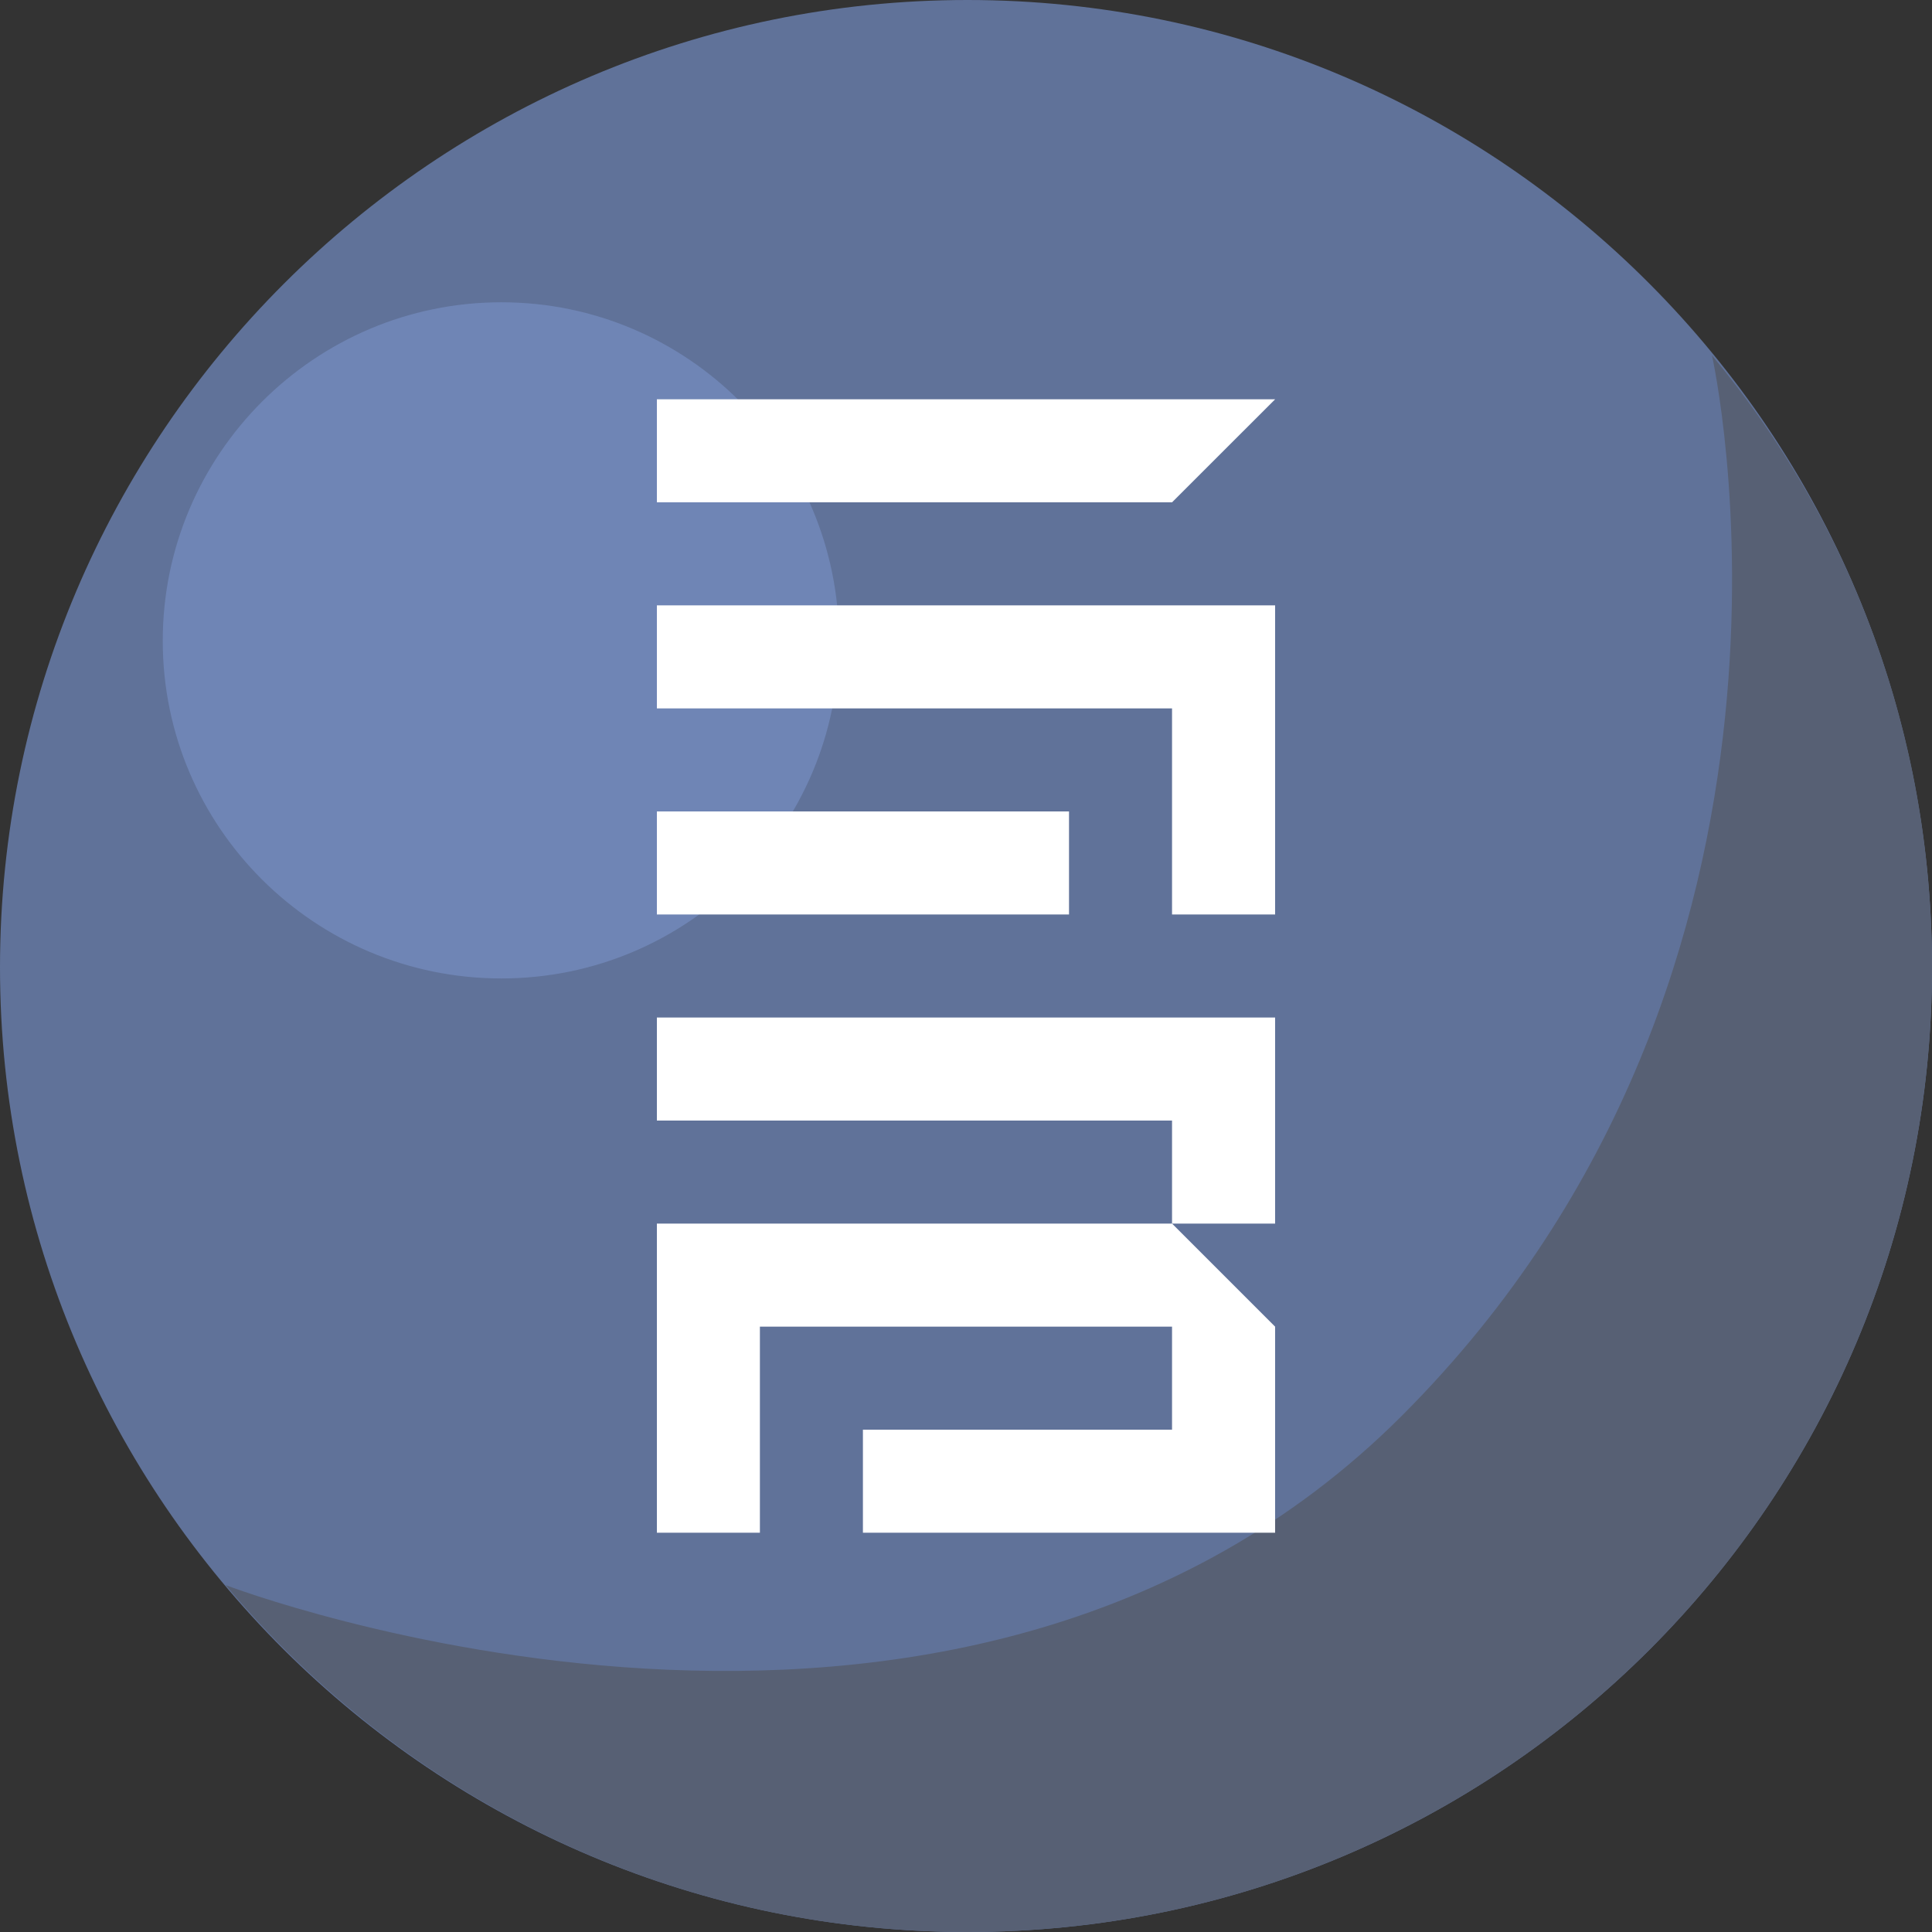 <?xml version="1.0" encoding="UTF-8"?>
<!DOCTYPE svg PUBLIC "-//W3C//DTD SVG 1.1//EN" "http://www.w3.org/Graphics/SVG/1.1/DTD/svg11.dtd">
<!-- Creator: CorelDRAW X7 -->
<svg xmlns="http://www.w3.org/2000/svg" xml:space="preserve" width="2.995in" height="2.995in" version="1.1" style="shape-rendering:geometricPrecision; text-rendering:geometricPrecision; image-rendering:optimizeQuality; fill-rule:evenodd; clip-rule:evenodd"
viewBox="0 0 29950 29950"
 xmlns:xlink="http://www.w3.org/1999/xlink">
 <rect x="0" y="0" width="29950" height="29950" fill="#333333" stroke="none"/>
 <defs>
  <style type="text/css">
   <![CDATA[
    .fil3 {fill:white}
    .fil1 {fill:#576074;fill-rule:nonzero}
    .fil0 {fill:#607299;fill-rule:nonzero}
    .fil2 {fill:#6F85B5;fill-rule:nonzero}
   ]]>
  </style>
 </defs>
 <g id="Layer_x0020_1">
  <g id="_2902267186080">
   <path class="fil0" d="M0 14997c0,-8264 6733,-14997 14997,-14997 8263,0 14953,6733 14953,14997 0,8263 -6690,14953 -14953,14953 -8264,0 -14997,-6690 -14997,-14953z"/>
   <path class="fil1" d="M26539 5509c2143,2580 3411,5859 3411,9488 0,8263 -6690,14953 -14953,14953 -4635,0 -8745,-2099 -11499,-5378 0,0 11280,4328 18232,-2623 6952,-6952 4809,-16440 4809,-16440l0 0z"/>
   <path class="fil2" d="M2523 9934c0,-2892 2357,-5248 5249,-5248 2892,0 5234,2356 5234,5248 0,2893 -2342,5234 -5234,5234 -2892,0 -5249,-2341 -5249,-5234z"/>
   <path class="fil3" d="M18169 18968l1598 0 0 -3194 -9584 0 0 1597 7986 0 0 1597 1598 1598 0 3194 -6390 0 0 -1597 4792 0 0 -1597 -6389 0 0 3194 -1597 0 0 -4792 7986 0zm1598 -12778l-9584 0 0 1597 7986 0 1598 -1597zm-3195 6389l-6389 0 0 1597 6389 0 0 -1597zm3195 -3195l-9584 0 0 1598 7986 0 0 3194 1598 0 0 -4792z"/>
  </g>
 </g>
</svg>
